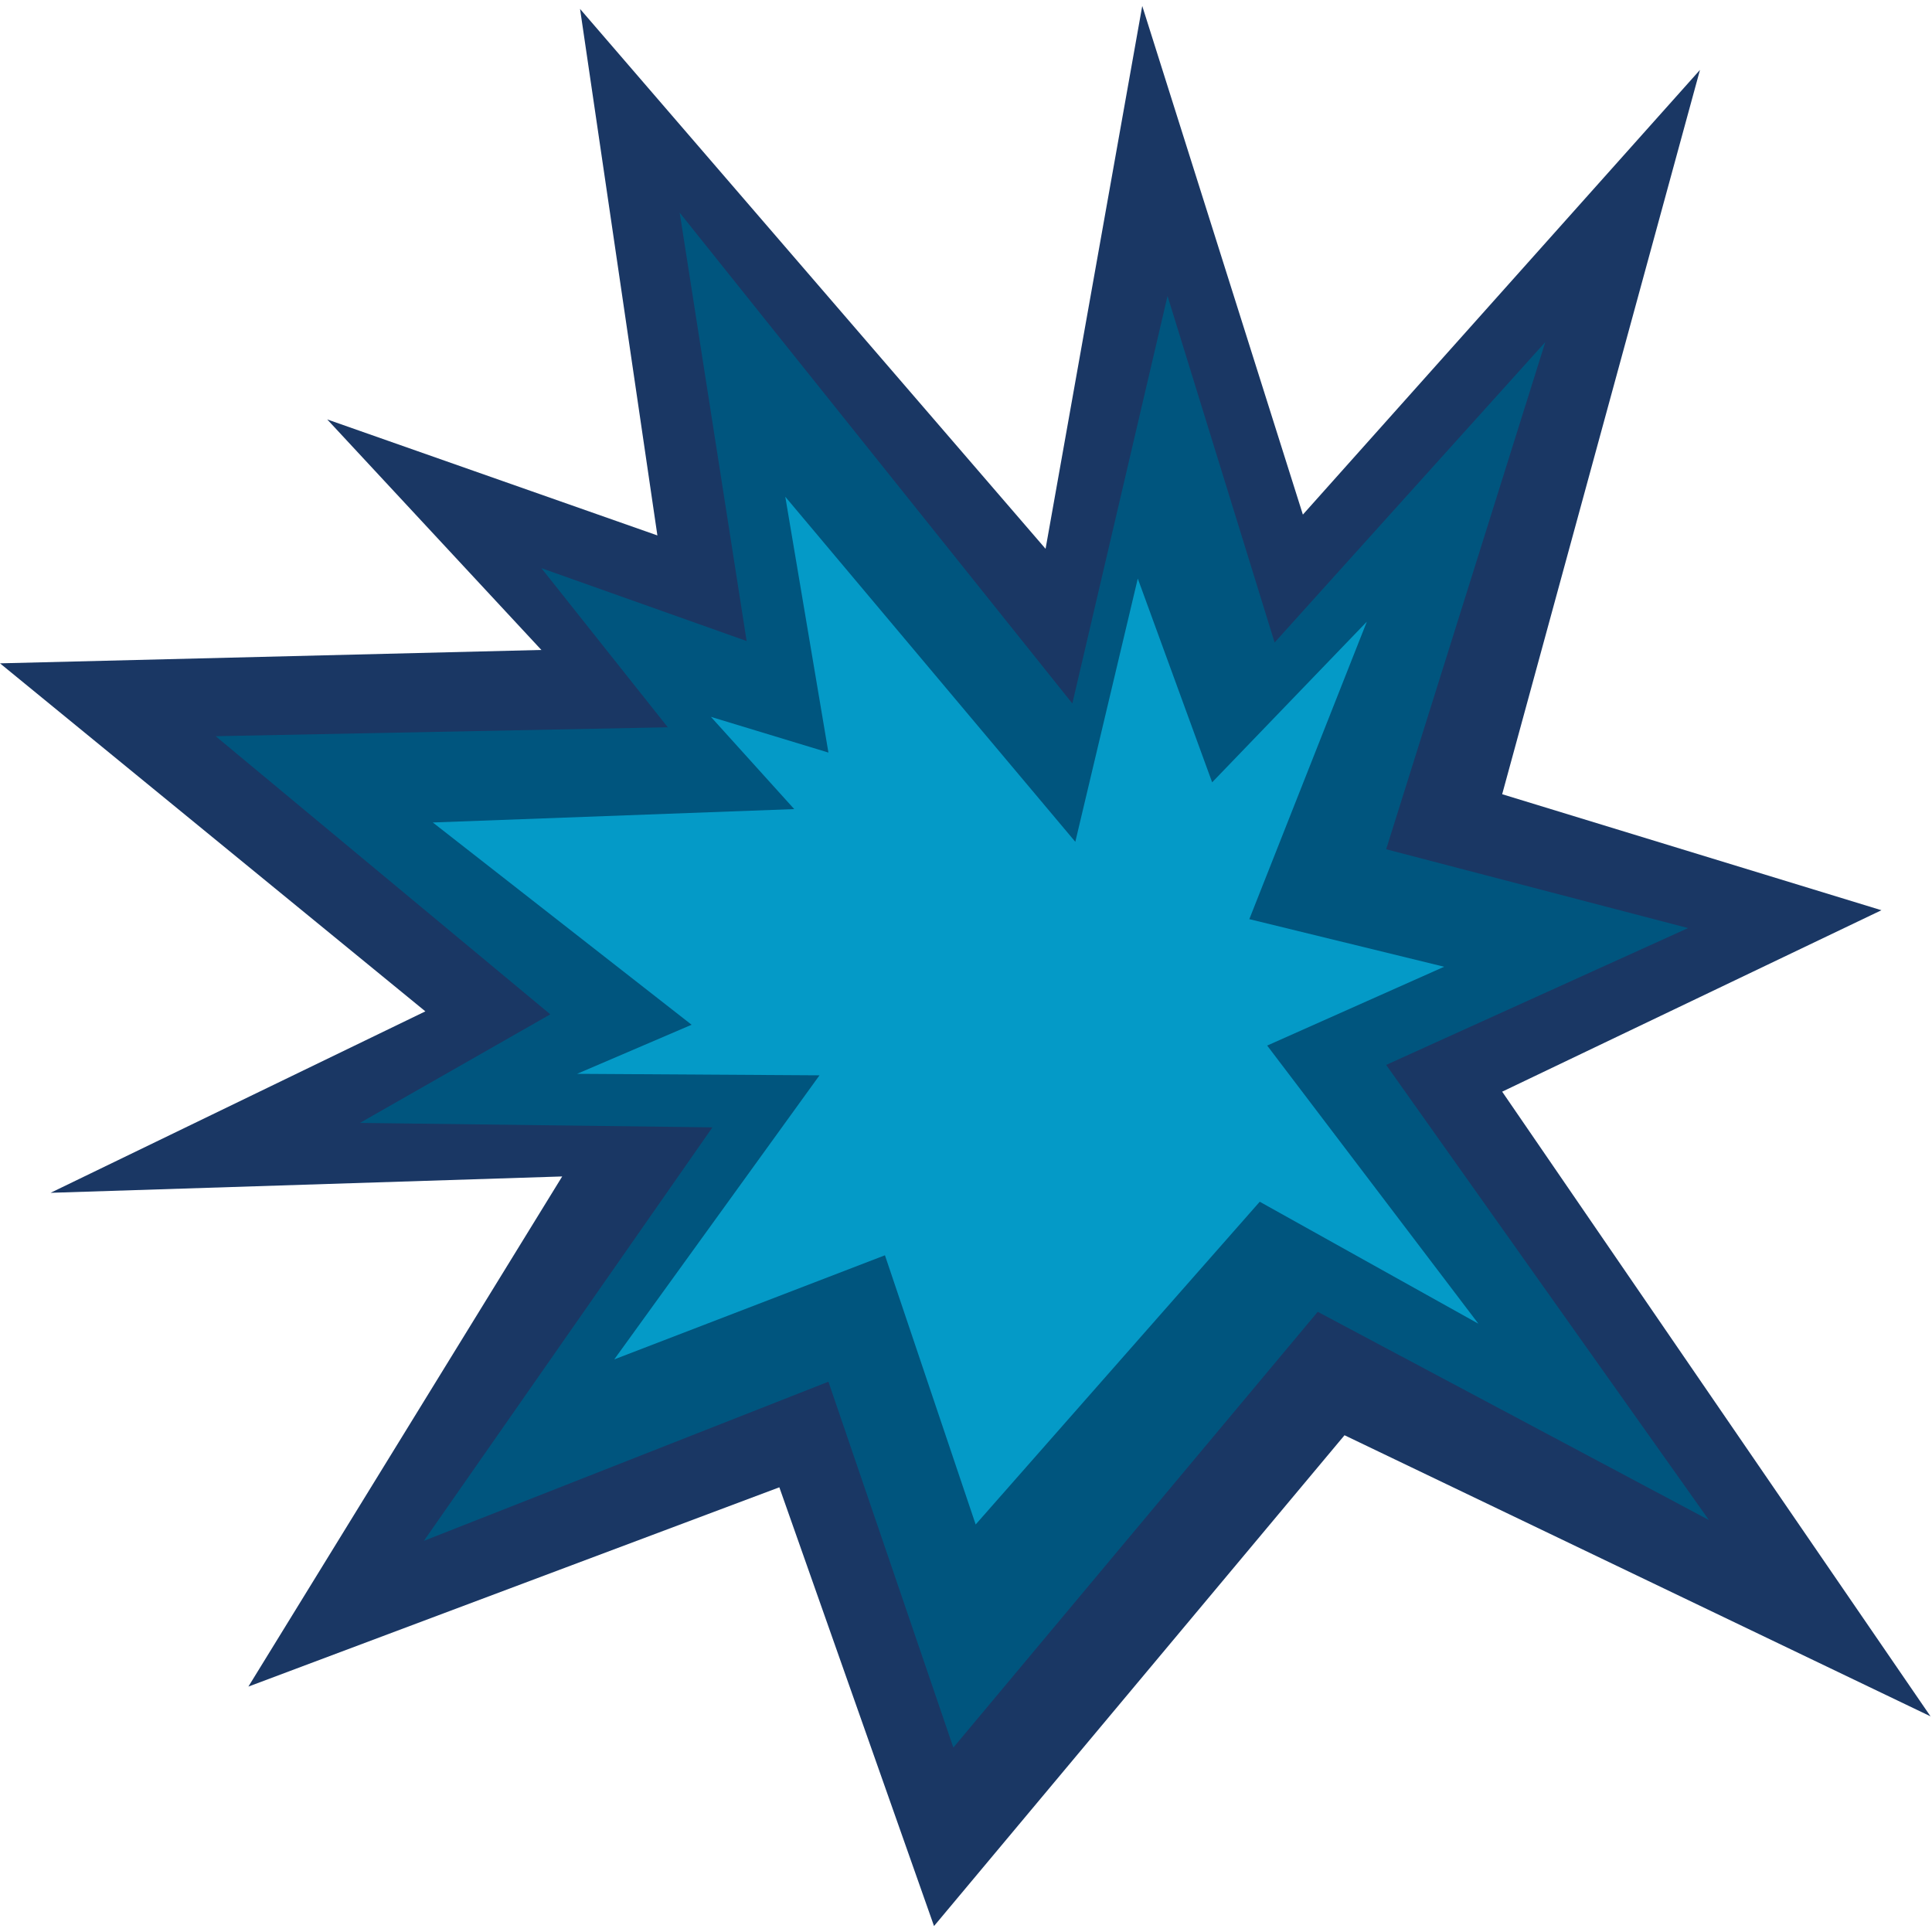 <svg id="icon" xmlns="http://www.w3.org/2000/svg" viewBox="0 0 129.9 129.9"><defs><style>.cls-1{fill:#1a3764;}.cls-1,.cls-2,.cls-3{fill-rule:evenodd;}.cls-2{fill:#00557e;}.cls-3{fill:#049ac7;}</style></defs><path id="explosion_copy_3" data-name="explosion copy 3" class="cls-1" d="M16.7,113.4,52.4,100l10.4,29.5,27.6-33,39.4,18.9L101,73.4l25.5-12.2L101,53.4,114.3,4.7,87.6,34.6,76.8.4,70.3,36.9,39,.6,44.2,36,22,28.2,36.4,43.7,0,44.6,28.6,68,3.4,80.2l34.4-1.1Z"/><path id="explosion_copy_3-2" data-name="explosion copy 3-2" class="cls-2" d="M28.5,103.6,55.7,92.9l8.4,24.6L88.6,88.2l26.3,14L93.2,71.6l20.3-9.2L93.2,57.1,103.9,23,85.7,43.2,78.5,19.9,72.1,47.3l-26.4-33,4.5,28.8L36.4,38.2l8.5,10.7-30.4.6L37,68.2,24.2,75.5l23.7.3Z"/><path id="explosion_copy_3-2-2" data-name="explosion copy 3-2" class="cls-3" d="M41.3,91.4l18.2-7,6.1,18.1L84.7,80.8,99.4,89,85.2,70.3,97.1,65,84,61.8l7.9-20L81.5,52.6l-5-13.7L72.3,56.6,52.8,33.4l2.9,17.2-7.9-2.4,5.6,6.2-24.3.9L46.5,68.9l-7.7,3.3,16.3.1Z"/></svg>